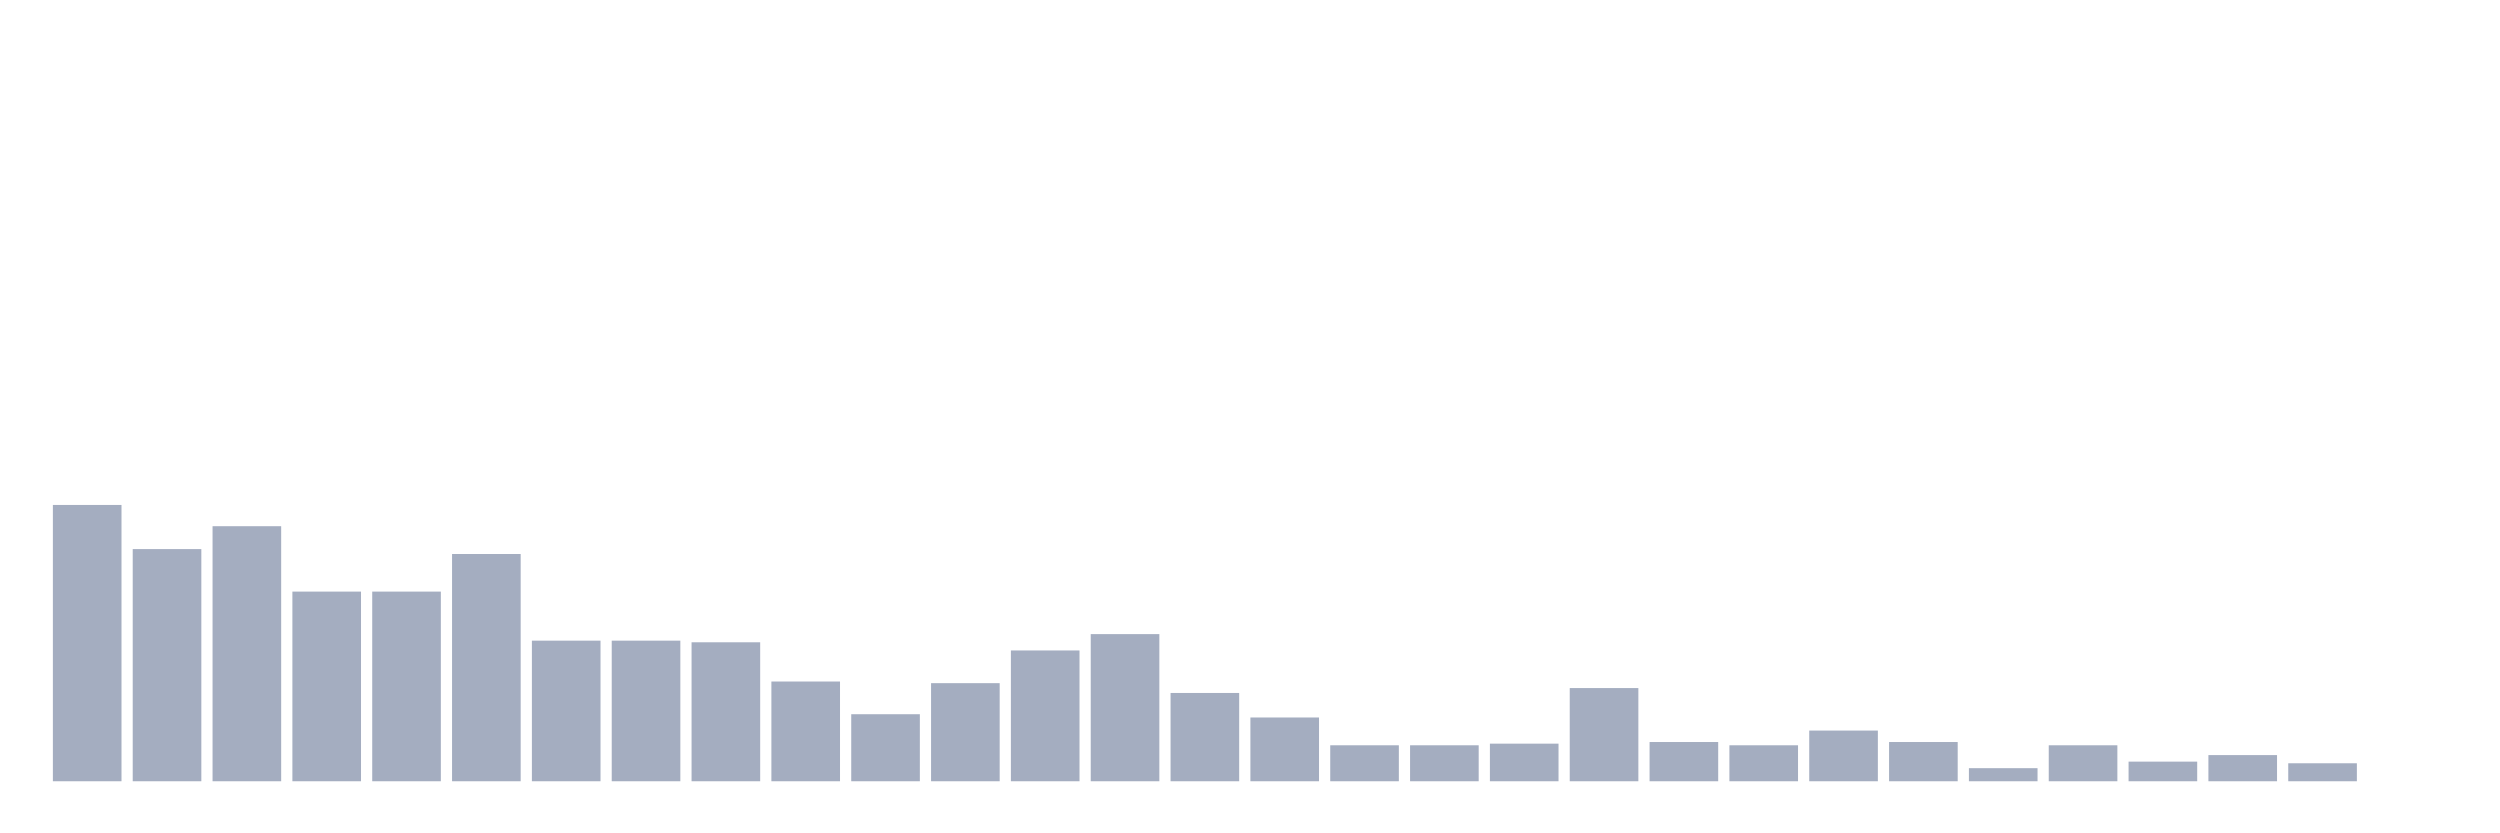 <svg xmlns="http://www.w3.org/2000/svg" viewBox="0 0 480 160"><g transform="translate(10,10)"><rect class="bar" x="0.153" width="13.175" y="86.951" height="53.049" fill="rgb(164,173,192)"></rect><rect class="bar" x="15.482" width="13.175" y="95.426" height="44.574" fill="rgb(164,173,192)"></rect><rect class="bar" x="30.81" width="13.175" y="91.031" height="48.969" fill="rgb(164,173,192)"></rect><rect class="bar" x="46.138" width="13.175" y="103.587" height="36.413" fill="rgb(164,173,192)"></rect><rect class="bar" x="61.466" width="13.175" y="103.587" height="36.413" fill="rgb(164,173,192)"></rect><rect class="bar" x="76.794" width="13.175" y="96.368" height="43.632" fill="rgb(164,173,192)"></rect><rect class="bar" x="92.123" width="13.175" y="113.004" height="26.996" fill="rgb(164,173,192)"></rect><rect class="bar" x="107.451" width="13.175" y="113.004" height="26.996" fill="rgb(164,173,192)"></rect><rect class="bar" x="122.779" width="13.175" y="113.318" height="26.682" fill="rgb(164,173,192)"></rect><rect class="bar" x="138.107" width="13.175" y="120.852" height="19.148" fill="rgb(164,173,192)"></rect><rect class="bar" x="153.436" width="13.175" y="127.13" height="12.87" fill="rgb(164,173,192)"></rect><rect class="bar" x="168.764" width="13.175" y="121.166" height="18.834" fill="rgb(164,173,192)"></rect><rect class="bar" x="184.092" width="13.175" y="114.888" height="25.112" fill="rgb(164,173,192)"></rect><rect class="bar" x="199.42" width="13.175" y="111.749" height="28.251" fill="rgb(164,173,192)"></rect><rect class="bar" x="214.748" width="13.175" y="123.049" height="16.951" fill="rgb(164,173,192)"></rect><rect class="bar" x="230.077" width="13.175" y="127.758" height="12.242" fill="rgb(164,173,192)"></rect><rect class="bar" x="245.405" width="13.175" y="133.094" height="6.906" fill="rgb(164,173,192)"></rect><rect class="bar" x="260.733" width="13.175" y="133.094" height="6.906" fill="rgb(164,173,192)"></rect><rect class="bar" x="276.061" width="13.175" y="132.78" height="7.22" fill="rgb(164,173,192)"></rect><rect class="bar" x="291.39" width="13.175" y="122.108" height="17.892" fill="rgb(164,173,192)"></rect><rect class="bar" x="306.718" width="13.175" y="132.466" height="7.534" fill="rgb(164,173,192)"></rect><rect class="bar" x="322.046" width="13.175" y="133.094" height="6.906" fill="rgb(164,173,192)"></rect><rect class="bar" x="337.374" width="13.175" y="130.269" height="9.731" fill="rgb(164,173,192)"></rect><rect class="bar" x="352.702" width="13.175" y="132.466" height="7.534" fill="rgb(164,173,192)"></rect><rect class="bar" x="368.031" width="13.175" y="137.489" height="2.511" fill="rgb(164,173,192)"></rect><rect class="bar" x="383.359" width="13.175" y="133.094" height="6.906" fill="rgb(164,173,192)"></rect><rect class="bar" x="398.687" width="13.175" y="136.233" height="3.767" fill="rgb(164,173,192)"></rect><rect class="bar" x="414.015" width="13.175" y="134.978" height="5.022" fill="rgb(164,173,192)"></rect><rect class="bar" x="429.344" width="13.175" y="136.547" height="3.453" fill="rgb(164,173,192)"></rect><rect class="bar" x="444.672" width="13.175" y="140" height="0" fill="rgb(164,173,192)"></rect></g></svg>
